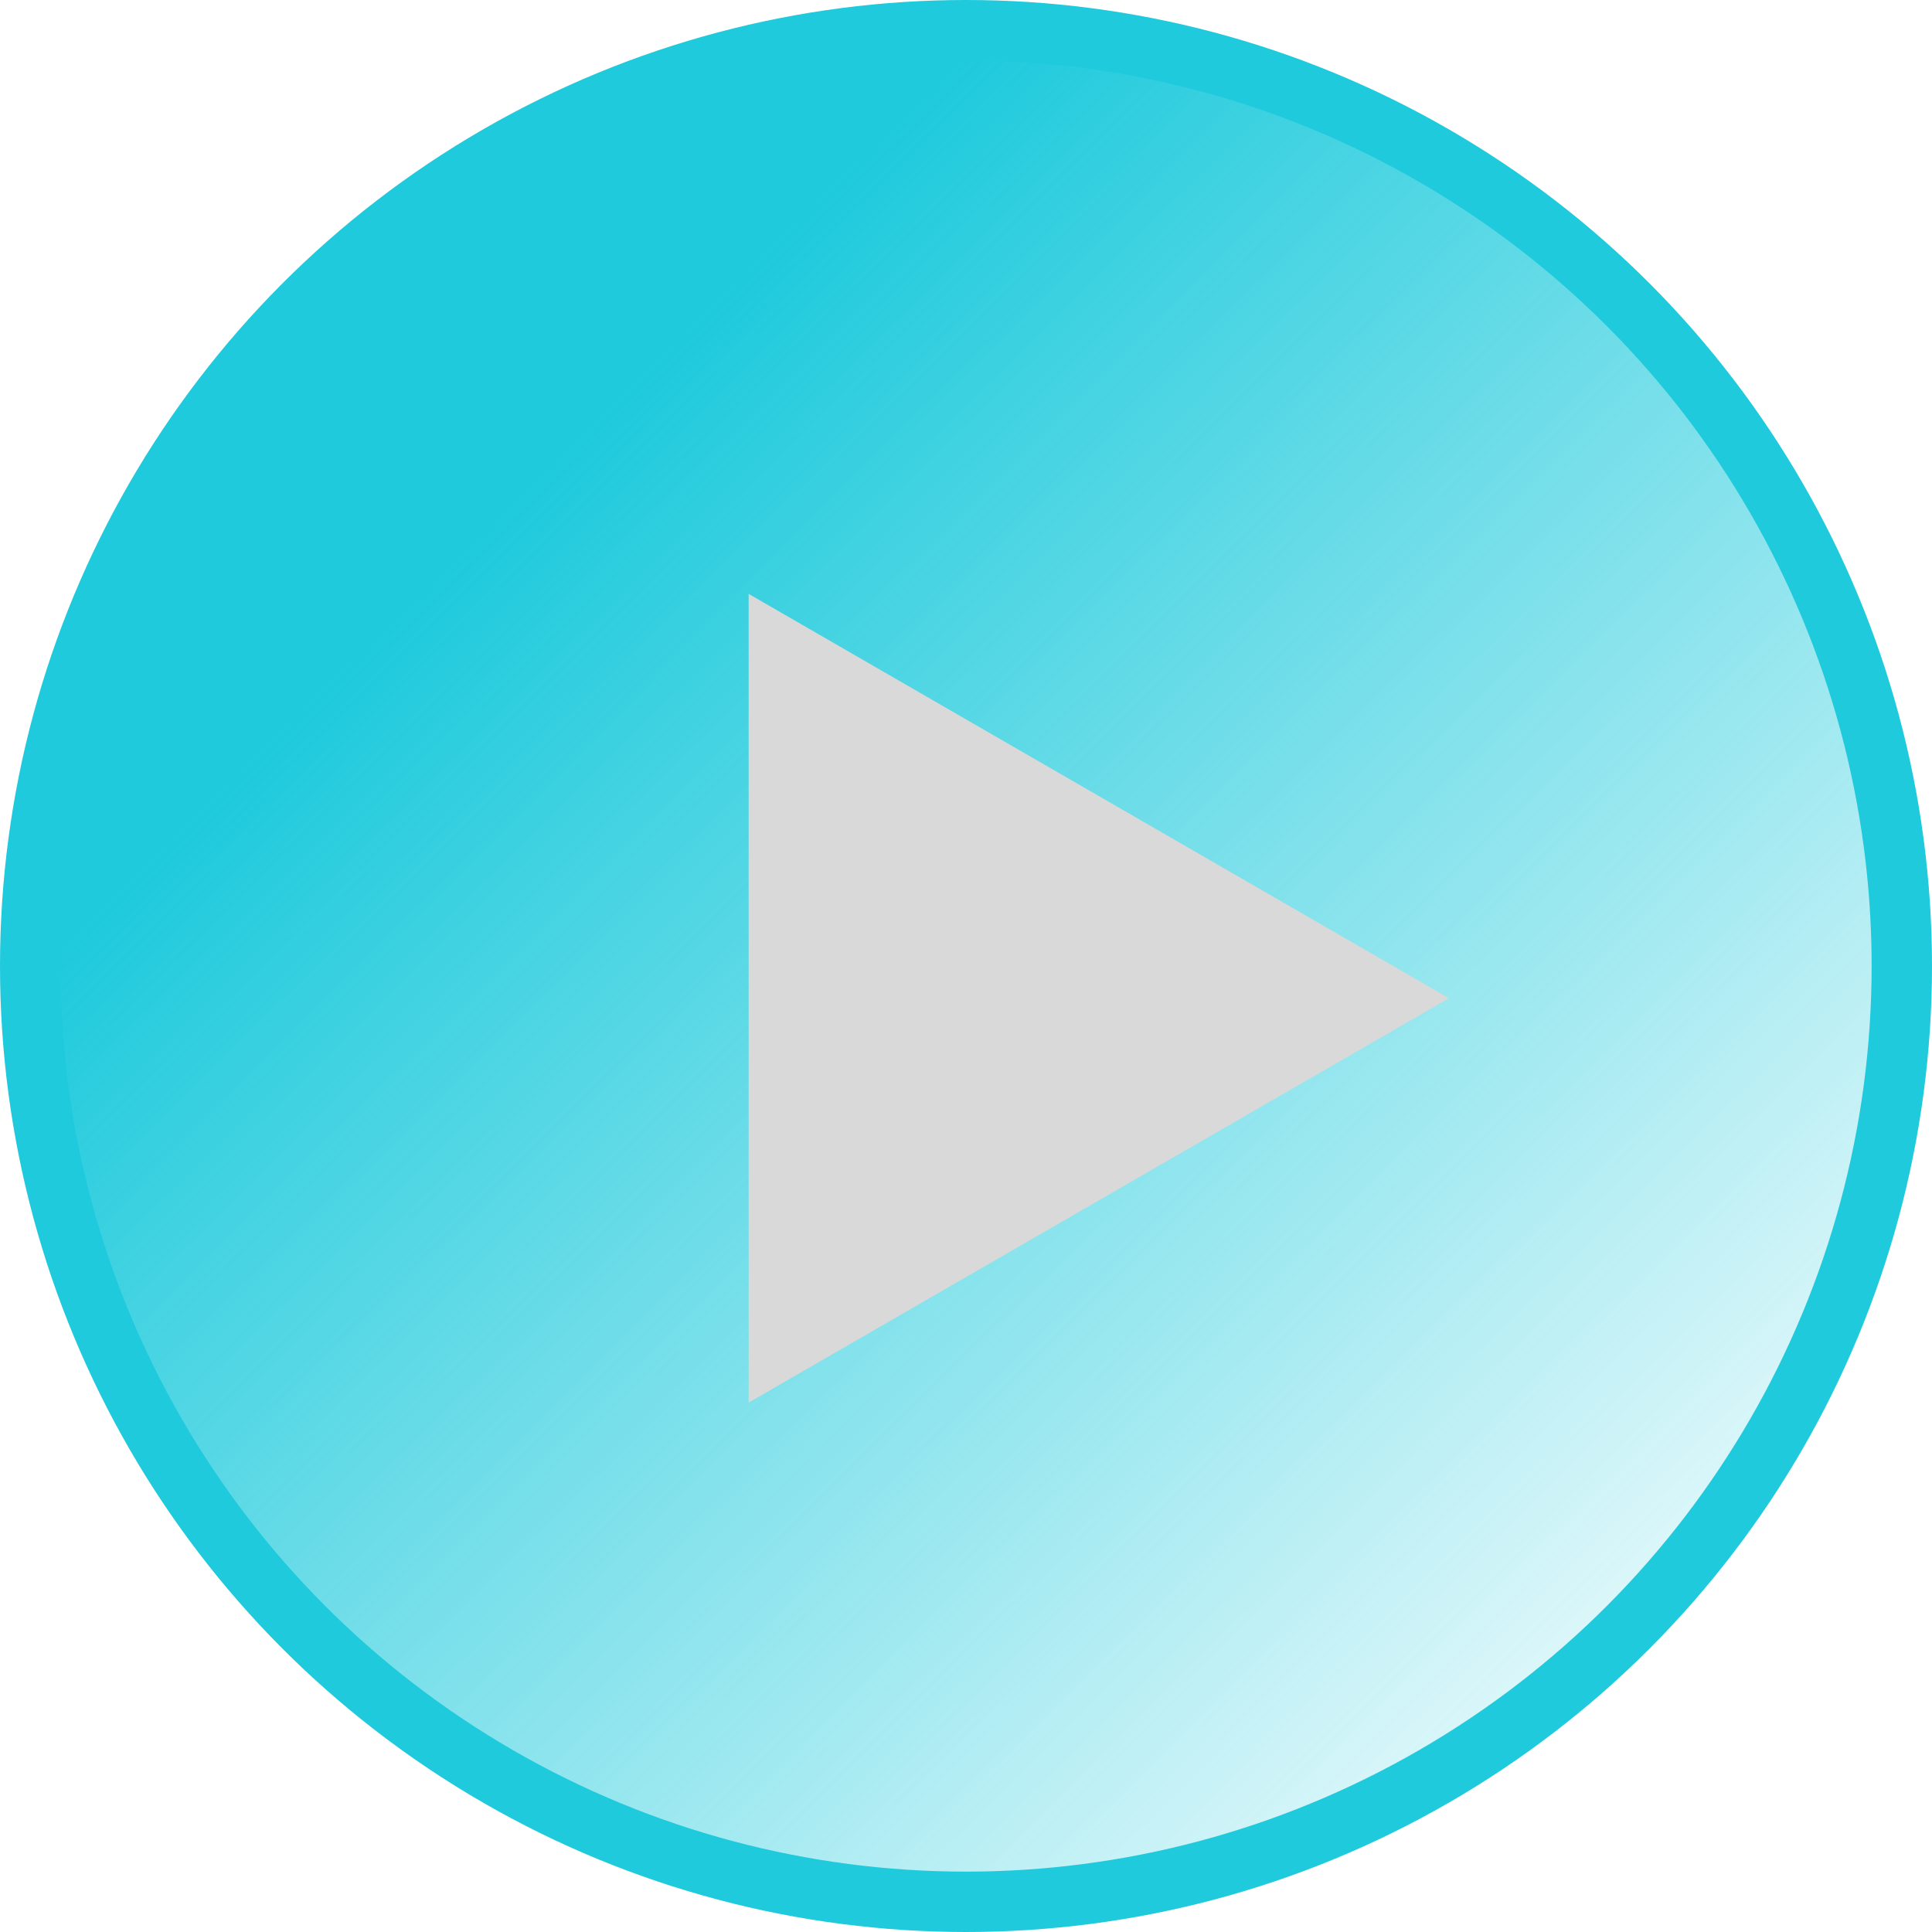 <svg fill="none" height="64" viewBox="0 0 64 64" width="64" xmlns="http://www.w3.org/2000/svg" xmlns:xlink="http://www.w3.org/1999/xlink"><linearGradient id="a" gradientUnits="userSpaceOnUse" x1="20.8" x2="64" y1="12.8" y2="56.533"><stop offset="0" stop-color="#1ecadc"/><stop offset="1" stop-color="#1ecadc" stop-opacity="0"/></linearGradient><circle cx="32" cy="32" fill="url(#a)" r="31" stroke="#1ecadc" stroke-width="2"/><path d="m48 33.067-23.2 13.395v-26.789z" fill="#d9d9d9"/></svg>